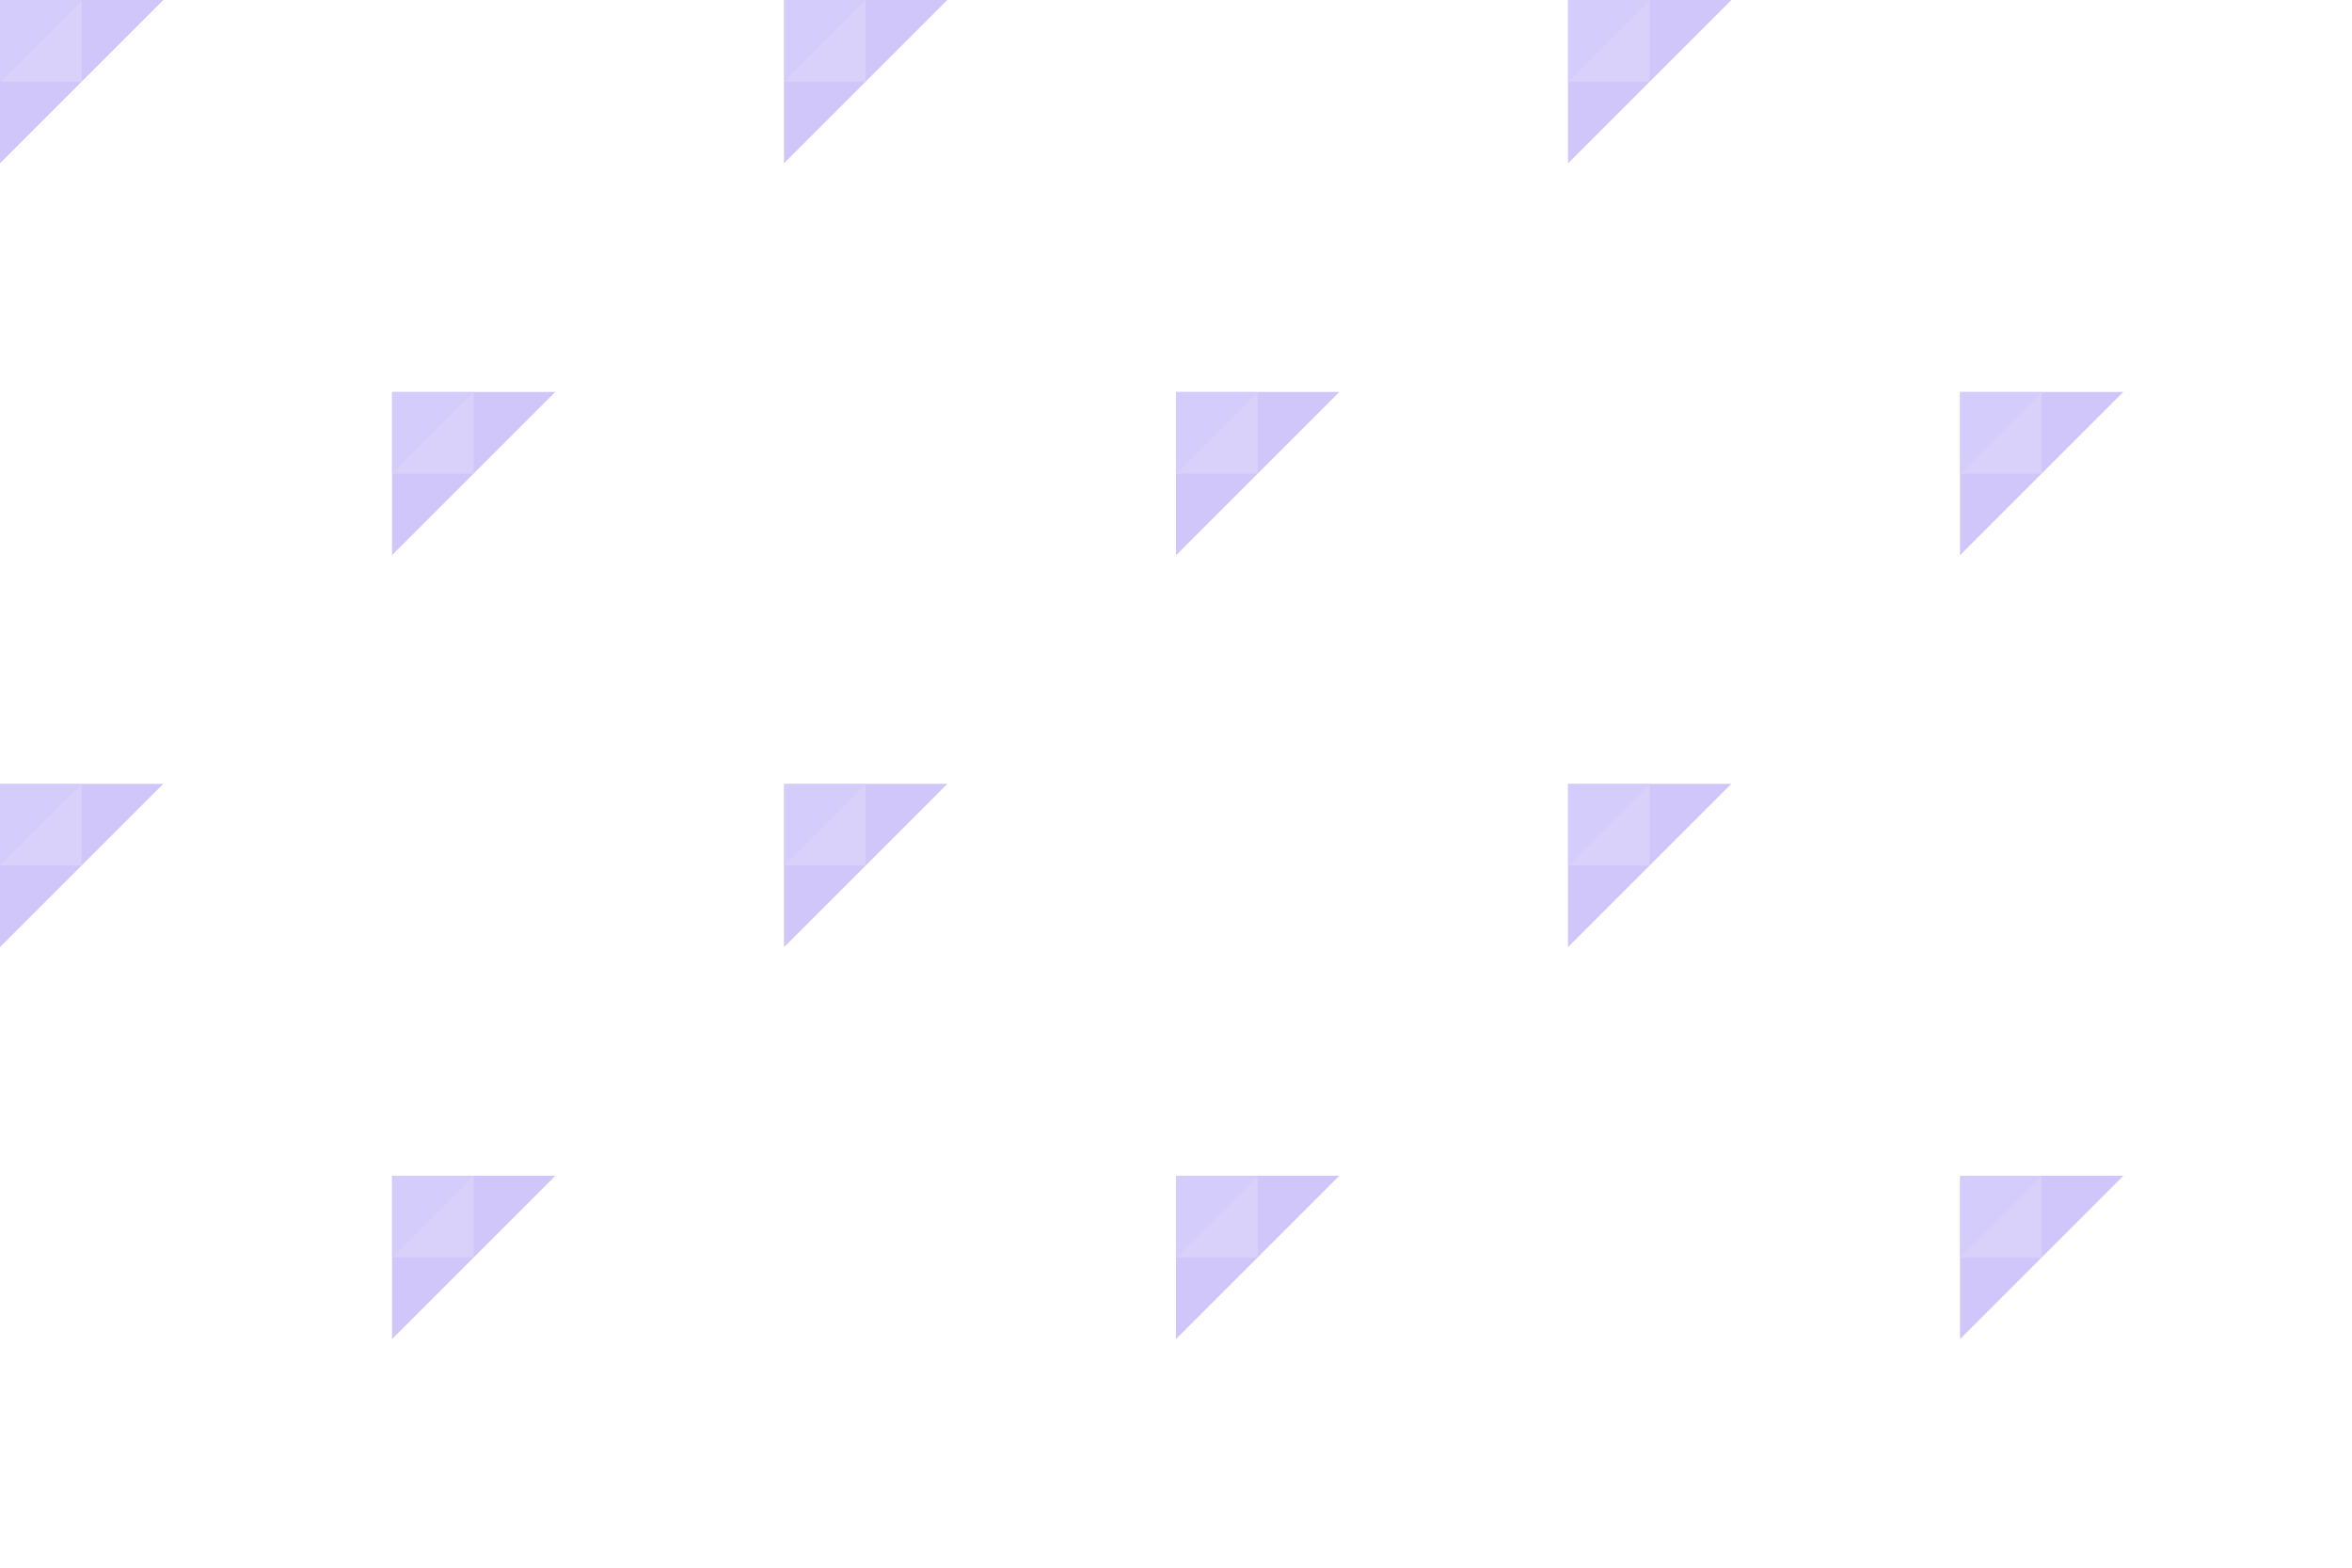 <svg width="1440" height="960" viewBox="0 0 1440 960" fill="none" xmlns="http://www.w3.org/2000/svg">
<g clip-path="url(#clip0)">
<g opacity="0.3">
<path d="M2.38419e-06 100V2.38419e-06H100L2.38419e-06 100Z" fill="#6141ED"/>
<path opacity="0.484" d="M0 50V0H50L0 50Z" fill="#7E66EC"/>
<path d="M50 0V50H0L50 0Z" fill="#7E66EC"/>
</g>
<g opacity="0.3">
<path d="M240 340V240H340L240 340Z" fill="#6141ED"/>
<path opacity="0.484" d="M240 290V240H290L240 290Z" fill="#7E66EC"/>
<path d="M290 240V290H240L290 240Z" fill="#7E66EC"/>
</g>
<g opacity="0.3">
<path d="M480 580V480H580L480 580Z" fill="#6141ED"/>
<path opacity="0.484" d="M480 530V480H530L480 530Z" fill="#7E66EC"/>
<path d="M530 480V530H480L530 480Z" fill="#7E66EC"/>
</g>
<g opacity="0.3">
<path d="M720 820V720H820L720 820Z" fill="#6141ED"/>
<path opacity="0.484" d="M720 770V720H770L720 770Z" fill="#7E66EC"/>
<path d="M770 720V770H720L770 720Z" fill="#7E66EC"/>
</g>
<g opacity="0.3">
<path d="M480 100V2.38419e-06H580L480 100Z" fill="#6141ED"/>
<path opacity="0.484" d="M480 50V0H530L480 50Z" fill="#7E66EC"/>
<path d="M530 0V50H480L530 0Z" fill="#7E66EC"/>
</g>
<g opacity="0.3">
<path d="M720 340V240H820L720 340Z" fill="#6141ED"/>
<path opacity="0.484" d="M720 290V240H770L720 290Z" fill="#7E66EC"/>
<path d="M770 240V290H720L770 240Z" fill="#7E66EC"/>
</g>
<g opacity="0.3">
<path d="M960 580V480H1060L960 580Z" fill="#6141ED"/>
<path opacity="0.484" d="M960 530V480H1010L960 530Z" fill="#7E66EC"/>
<path d="M1010 480V530H960L1010 480Z" fill="#7E66EC"/>
</g>
<g opacity="0.3">
<path d="M1200 820V720H1300L1200 820Z" fill="#6141ED"/>
<path opacity="0.484" d="M1200 770V720H1250L1200 770Z" fill="#7E66EC"/>
<path d="M1250 720V770H1200L1250 720Z" fill="#7E66EC"/>
</g>
<g opacity="0.3">
<path d="M960 100V2.38419e-06H1060L960 100Z" fill="#6141ED"/>
<path opacity="0.484" d="M960 50V0H1010L960 50Z" fill="#7E66EC"/>
<path d="M1010 0V50H960L1010 0Z" fill="#7E66EC"/>
</g>
<g opacity="0.3">
<path d="M1200 340V240H1300L1200 340Z" fill="#6141ED"/>
<path opacity="0.484" d="M1200 290V240H1250L1200 290Z" fill="#7E66EC"/>
<path d="M1250 240V290H1200L1250 240Z" fill="#7E66EC"/>
</g>
<g opacity="0.3">
<path d="M2.38419e-06 580V480H100L2.38419e-06 580Z" fill="#6141ED"/>
<path opacity="0.484" d="M0 530V480H50L0 530Z" fill="#7E66EC"/>
<path d="M50 480V530H0L50 480Z" fill="#7E66EC"/>
</g>
<g opacity="0.3">
<path d="M240 820V720H340L240 820Z" fill="#6141ED"/>
<path opacity="0.484" d="M240 770V720H290L240 770Z" fill="#7E66EC"/>
<path d="M290 720V770H240L290 720Z" fill="#7E66EC"/>
</g>
</g>
<defs>
<clipPath id="clip0">
<rect width="1440" height="960" fill="white"/>
</clipPath>
</defs>
</svg>

